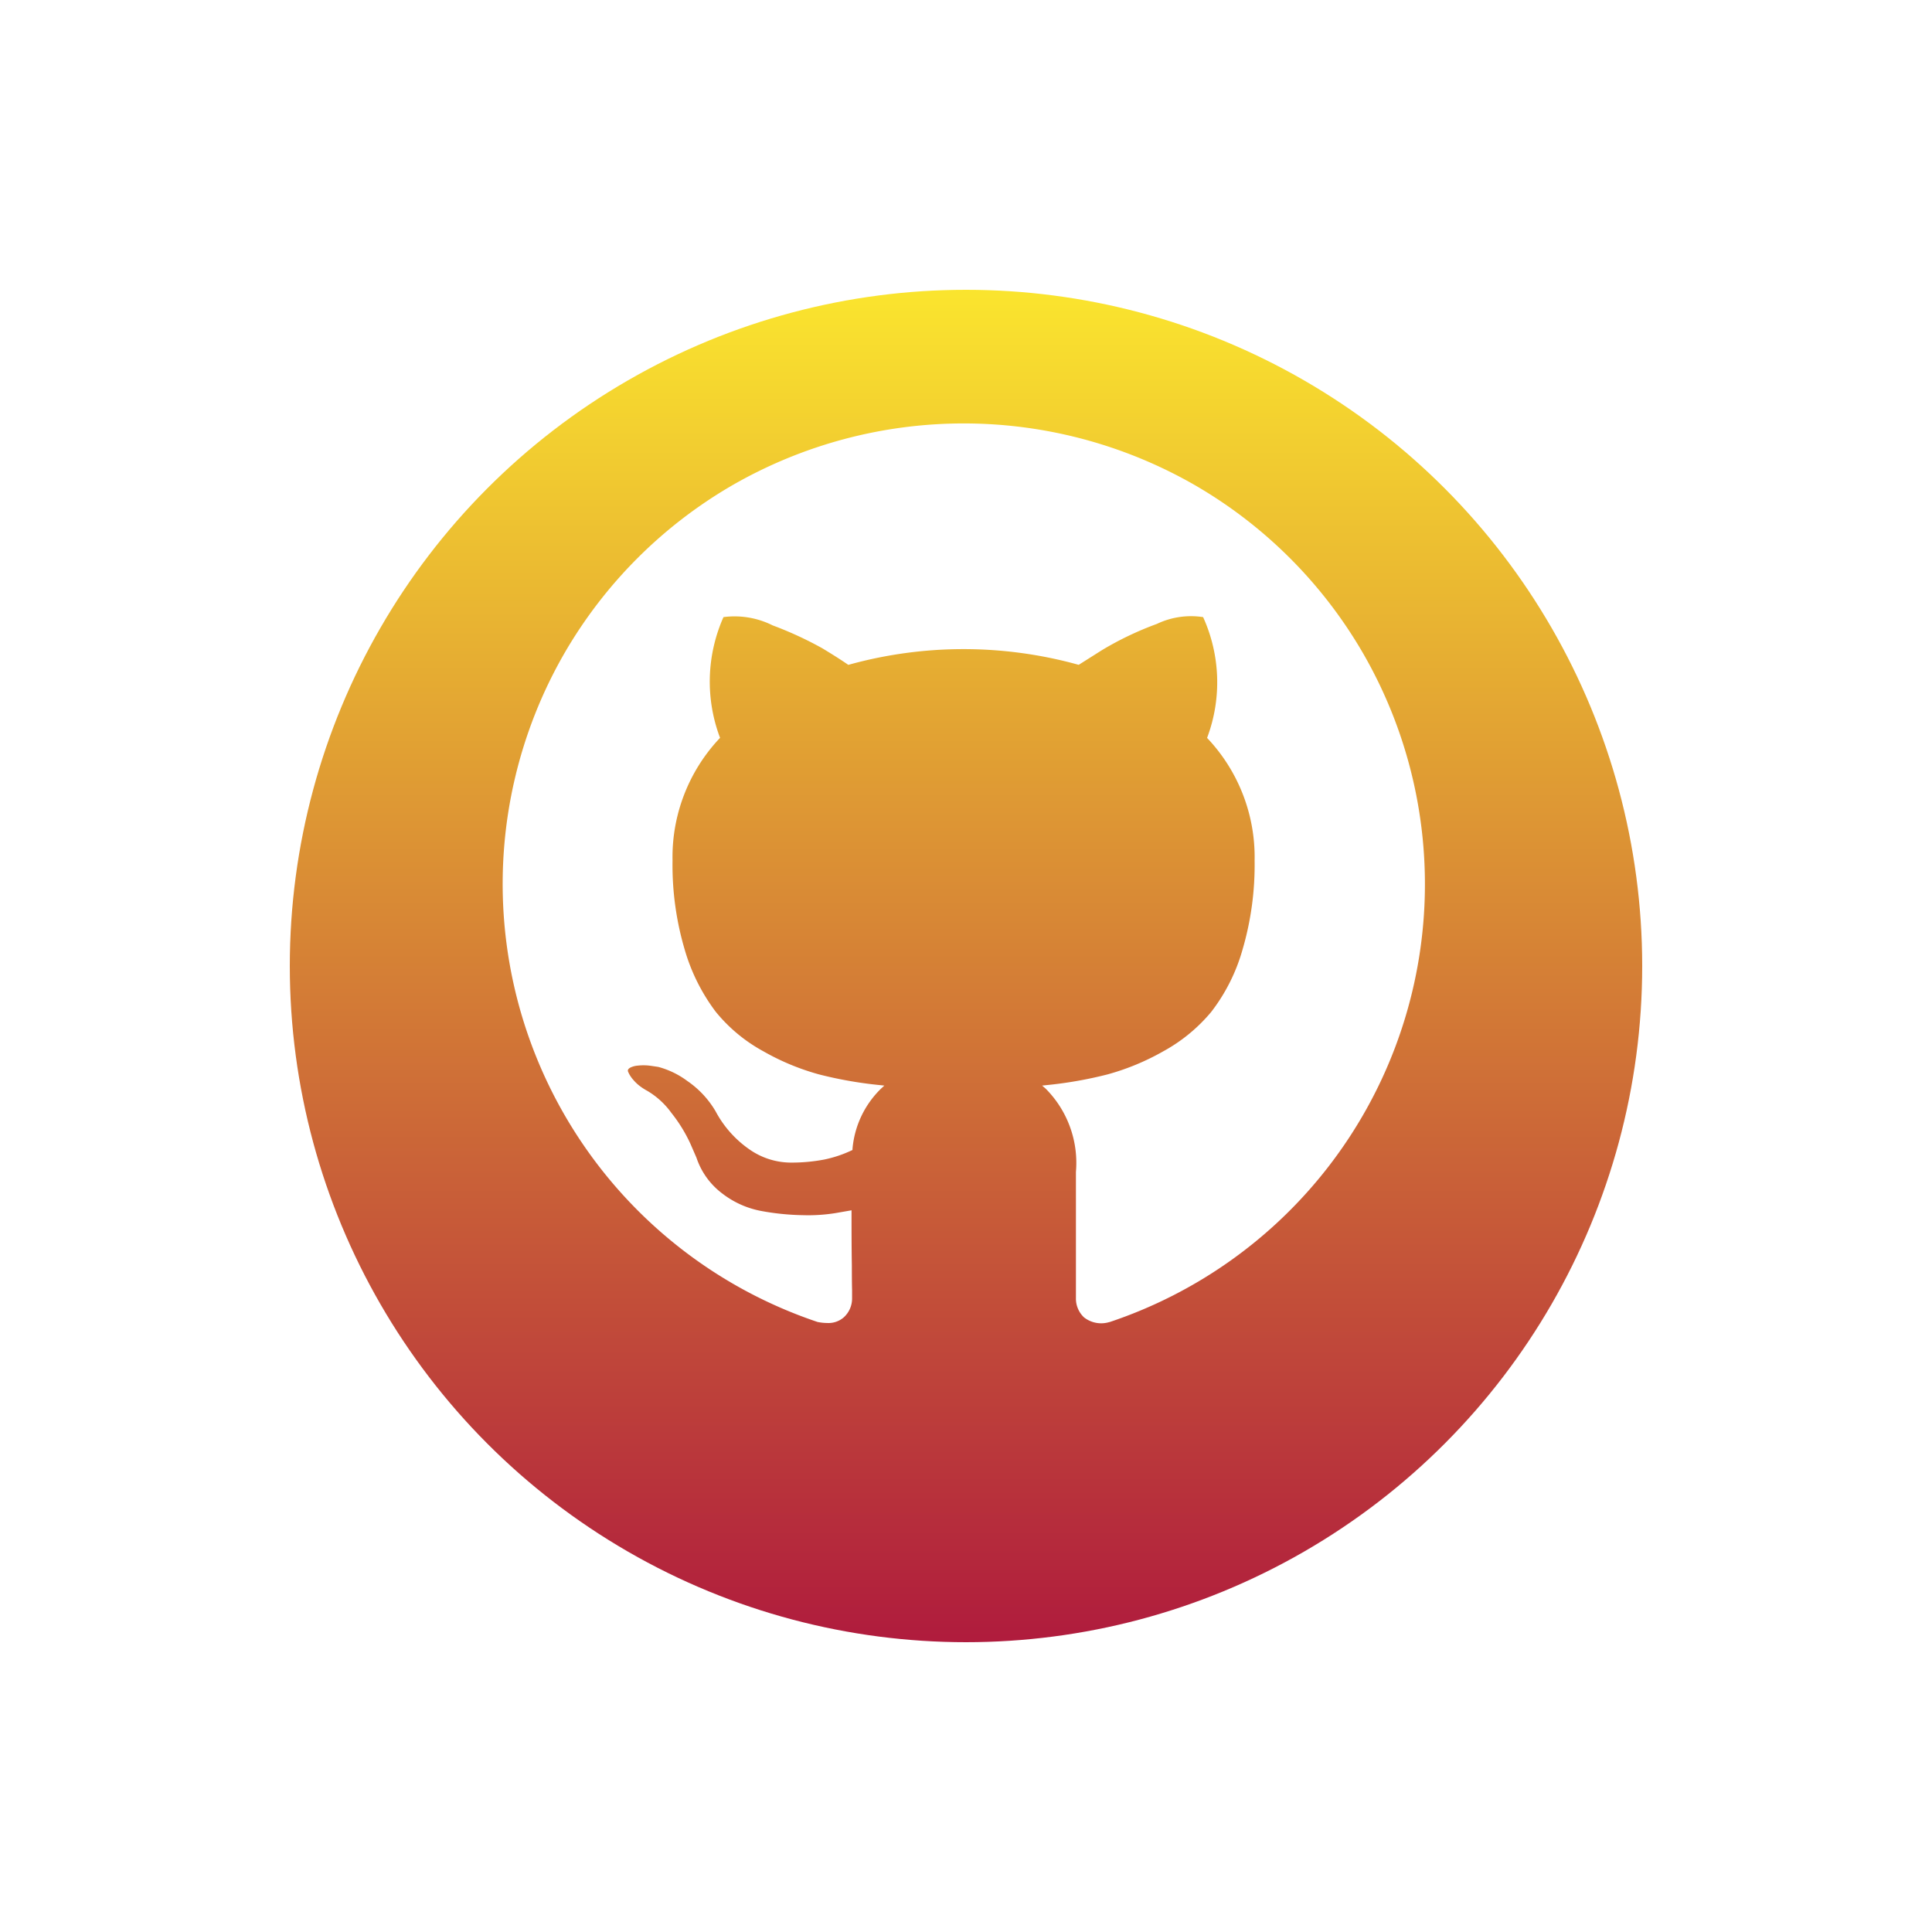 <svg xmlns="http://www.w3.org/2000/svg" xmlns:xlink="http://www.w3.org/1999/xlink" width="60" height="60" viewBox="0 0 60 60">
  <defs>
    <linearGradient id="svg_github_0" x1="0.5" x2="0.5" y2="1" gradientUnits="objectBoundingBox">
      <stop offset="0" stop-color="#fbe62e"/>
      <stop offset="1" stop-color="#af1a3d"/>
    </linearGradient>
    <filter id="svg_github_1" x="0" y="0" width="60" height="60" filterUnits="userSpaceOnUse">
      <feOffset dy="3" input="SourceAlpha"/>
      <feGaussianBlur stdDeviation="3" result="blur"/>
      <feFlood flood-opacity="0.161"/>
      <feComposite operator="in" in2="blur"/>
      <feComposite in="SourceGraphic"/>
    </filter>
  </defs>
  <g transform="translate(9 6)">
    <g transform="matrix(1, 0, 0, 1, -9, -6)" filter="url(#svg_github_1)">
      <circle cx="21" cy="21" r="21" transform="translate(9 6)" fill="url(#svg_github_0)"/>
    </g>
    <g transform="translate(-143 -151)">
      <path d="M177.713,166.75a14.2,14.2,0,0,0-5.188-5.188,14.345,14.345,0,0,0-14.312,0,14.2,14.2,0,0,0-5.188,5.188,14.276,14.276,0,0,0,7.833,20.688.829.829,0,0,0,.742-.129.727.727,0,0,0,.242-.557q0-.055-.009-1t-.01-1.652l-.426.074a5.391,5.391,0,0,1-1.03.065,7.8,7.8,0,0,1-1.29-.13,2.874,2.874,0,0,1-1.244-.556,2.35,2.35,0,0,1-.817-1.141l-.186-.427a4.635,4.635,0,0,0-.584-.947,2.4,2.4,0,0,0-.724-.664,1.853,1.853,0,0,1-.189-.117l-.024-.017a1.386,1.386,0,0,1-.241-.224.983.983,0,0,1-.167-.259c-.037-.087-.007-.158.092-.214a.678.678,0,0,1,.249-.069,1.667,1.667,0,0,1,.449.009l.212.032a2.7,2.7,0,0,1,.919.445,3,3,0,0,1,.9.965,3.278,3.278,0,0,0,1.03,1.16,2.188,2.188,0,0,0,1.216.4,5.328,5.328,0,0,0,1.058-.092,3.719,3.719,0,0,0,.835-.278,3.01,3.01,0,0,1,.909-1.912,12.66,12.66,0,0,1-1.9-.335,7.5,7.5,0,0,1-1.744-.724,5,5,0,0,1-1.5-1.243,5.984,5.984,0,0,1-.973-1.949,9.272,9.272,0,0,1-.381-2.784,5.416,5.416,0,0,1,1.466-3.825,4.982,4.982,0,0,1,.13-3.786,2.6,2.6,0,0,1,1.6.25,11.255,11.255,0,0,1,1.55.714c.328.2.591.366.789.5a13.4,13.4,0,0,1,7.129,0l.705-.446a9.978,9.978,0,0,1,1.708-.817,2.437,2.437,0,0,1,1.5-.2A4.944,4.944,0,0,1,173,169.34a5.412,5.412,0,0,1,1.466,3.824,9.362,9.362,0,0,1-.381,2.794,5.721,5.721,0,0,1-.983,1.949,5.189,5.189,0,0,1-1.5,1.235,7.559,7.559,0,0,1-1.744.723,12.66,12.66,0,0,1-1.9.335,3.307,3.307,0,0,1,.965,2.635v3.917a.739.739,0,0,0,.232.556.805.805,0,0,0,.733.13,14.288,14.288,0,0,0,7.833-20.688Z" transform="translate(-1.439 -1.44)" fill="#fff"/>
      <path d="M159.691,186.087a1.552,1.552,0,0,1-.284-.029l-.008,0a14.349,14.349,0,0,1-7.867-20.777,14.323,14.323,0,0,1,5.21-5.21,14.406,14.406,0,0,1,14.374,0,14.324,14.324,0,0,1,5.211,5.21h0a14.34,14.34,0,0,1-7.867,20.777l-.008,0a.864.864,0,0,1-.787-.146.8.8,0,0,1-.251-.6v-3.917a3.265,3.265,0,0,0-.943-2.589l-.107-.092.14-.015a12.655,12.655,0,0,0,1.893-.333,7.529,7.529,0,0,0,1.73-.717,5.158,5.158,0,0,0,1.486-1.22,5.69,5.69,0,0,0,.972-1.928,9.344,9.344,0,0,0,.378-2.775,5.376,5.376,0,0,0-1.45-3.782l-.027-.029.015-.036a4.9,4.9,0,0,0-.137-3.714,2.467,2.467,0,0,0-1.436.211,9.967,9.967,0,0,0-1.7.811l-.728.46-.026-.007a13.34,13.34,0,0,0-7.1,0l-.028.008-.024-.016c-.208-.143-.472-.311-.786-.5a11.22,11.22,0,0,0-1.54-.71,2.641,2.641,0,0,0-1.528-.257,4.933,4.933,0,0,0-.12,3.712l.015.036-.027.029a5.381,5.381,0,0,0-1.45,3.783,9.257,9.257,0,0,0,.378,2.766,5.944,5.944,0,0,0,.963,1.929,4.96,4.96,0,0,0,1.477,1.227,7.472,7.472,0,0,0,1.73.719,12.653,12.653,0,0,0,1.893.333l.137.015-.1.092a2.963,2.963,0,0,0-.889,1.875l0,.033-.03.014a3.8,3.8,0,0,1-.849.283,5.409,5.409,0,0,1-1.071.094,2.259,2.259,0,0,1-1.25-.409,3.356,3.356,0,0,1-1.05-1.181,2.951,2.951,0,0,0-.881-.945,2.659,2.659,0,0,0-.9-.436l-.209-.031a1.61,1.61,0,0,0-.433-.009.625.625,0,0,0-.226.061c-.093.052-.083.1-.066.137a.924.924,0,0,0,.157.243,1.313,1.313,0,0,0,.231.214l.024.017a1.776,1.776,0,0,0,.183.113,2.468,2.468,0,0,1,.744.681,4.657,4.657,0,0,1,.592.96l.188.432a2.3,2.3,0,0,0,.8,1.112,2.827,2.827,0,0,0,1.218.545,7.752,7.752,0,0,0,1.28.129,5.365,5.365,0,0,0,1.018-.064l.5-.087v.073c0,.467,0,1.023.01,1.651q0,.5.007.748,0,.229,0,.255a.789.789,0,0,1-.261.6A.725.725,0,0,1,159.691,186.087Zm-.257-.148a.773.773,0,0,0,.685-.115.662.662,0,0,0,.222-.512q0-.026,0-.254,0-.251-.007-.748c-.006-.6-.01-1.127-.01-1.579l-.354.062a5.487,5.487,0,0,1-1.042.066,7.881,7.881,0,0,1-1.3-.131,2.948,2.948,0,0,1-1.27-.568,2.422,2.422,0,0,1-.837-1.168l-.185-.425a4.6,4.6,0,0,0-.577-.934,2.349,2.349,0,0,0-.7-.647,1.909,1.909,0,0,1-.2-.12l-.024-.017a1.458,1.458,0,0,1-.252-.234,1.047,1.047,0,0,1-.177-.275.215.215,0,0,1,.119-.291.732.732,0,0,1,.272-.076,1.739,1.739,0,0,1,.466.009l.212.032a2.77,2.77,0,0,1,.944.455,3.073,3.073,0,0,1,.918.985,3.238,3.238,0,0,0,1.011,1.14,2.139,2.139,0,0,0,1.182.388,5.283,5.283,0,0,0,1.046-.091,3.69,3.69,0,0,0,.791-.26,3.13,3.13,0,0,1,.827-1.825,12.544,12.544,0,0,1-1.78-.322,7.6,7.6,0,0,1-1.759-.73,5.083,5.083,0,0,1-1.513-1.258,6.065,6.065,0,0,1-.984-1.969,9.378,9.378,0,0,1-.383-2.8,5.5,5.5,0,0,1,1.456-3.838,5.079,5.079,0,0,1,.144-3.8l.011-.027.028-.009a2.626,2.626,0,0,1,1.637.252,11.322,11.322,0,0,1,1.559.719c.3.183.562.347.768.488a13.465,13.465,0,0,1,7.108,0l.682-.432a10.086,10.086,0,0,1,1.719-.822,2.5,2.5,0,0,1,1.544-.2l.028.009.011.027a5.042,5.042,0,0,1,.162,3.8,5.5,5.5,0,0,1,1.456,3.837,9.466,9.466,0,0,1-.383,2.812,5.809,5.809,0,0,1-.995,1.97,5.279,5.279,0,0,1-1.521,1.249,7.656,7.656,0,0,1-1.759.729,12.541,12.541,0,0,1-1.777.322,3.47,3.47,0,0,1,.885,2.589v3.917a.681.681,0,0,0,.213.512.752.752,0,0,0,.675.115,14.227,14.227,0,0,0,7.8-20.6h0a14.2,14.2,0,0,0-5.166-5.166,14.284,14.284,0,0,0-14.25,0,14.2,14.2,0,0,0-5.166,5.166,14.214,14.214,0,0,0,7.8,20.6Z" transform="translate(0 0)" fill="#fff"/>
    </g>
  </g>
</svg>
